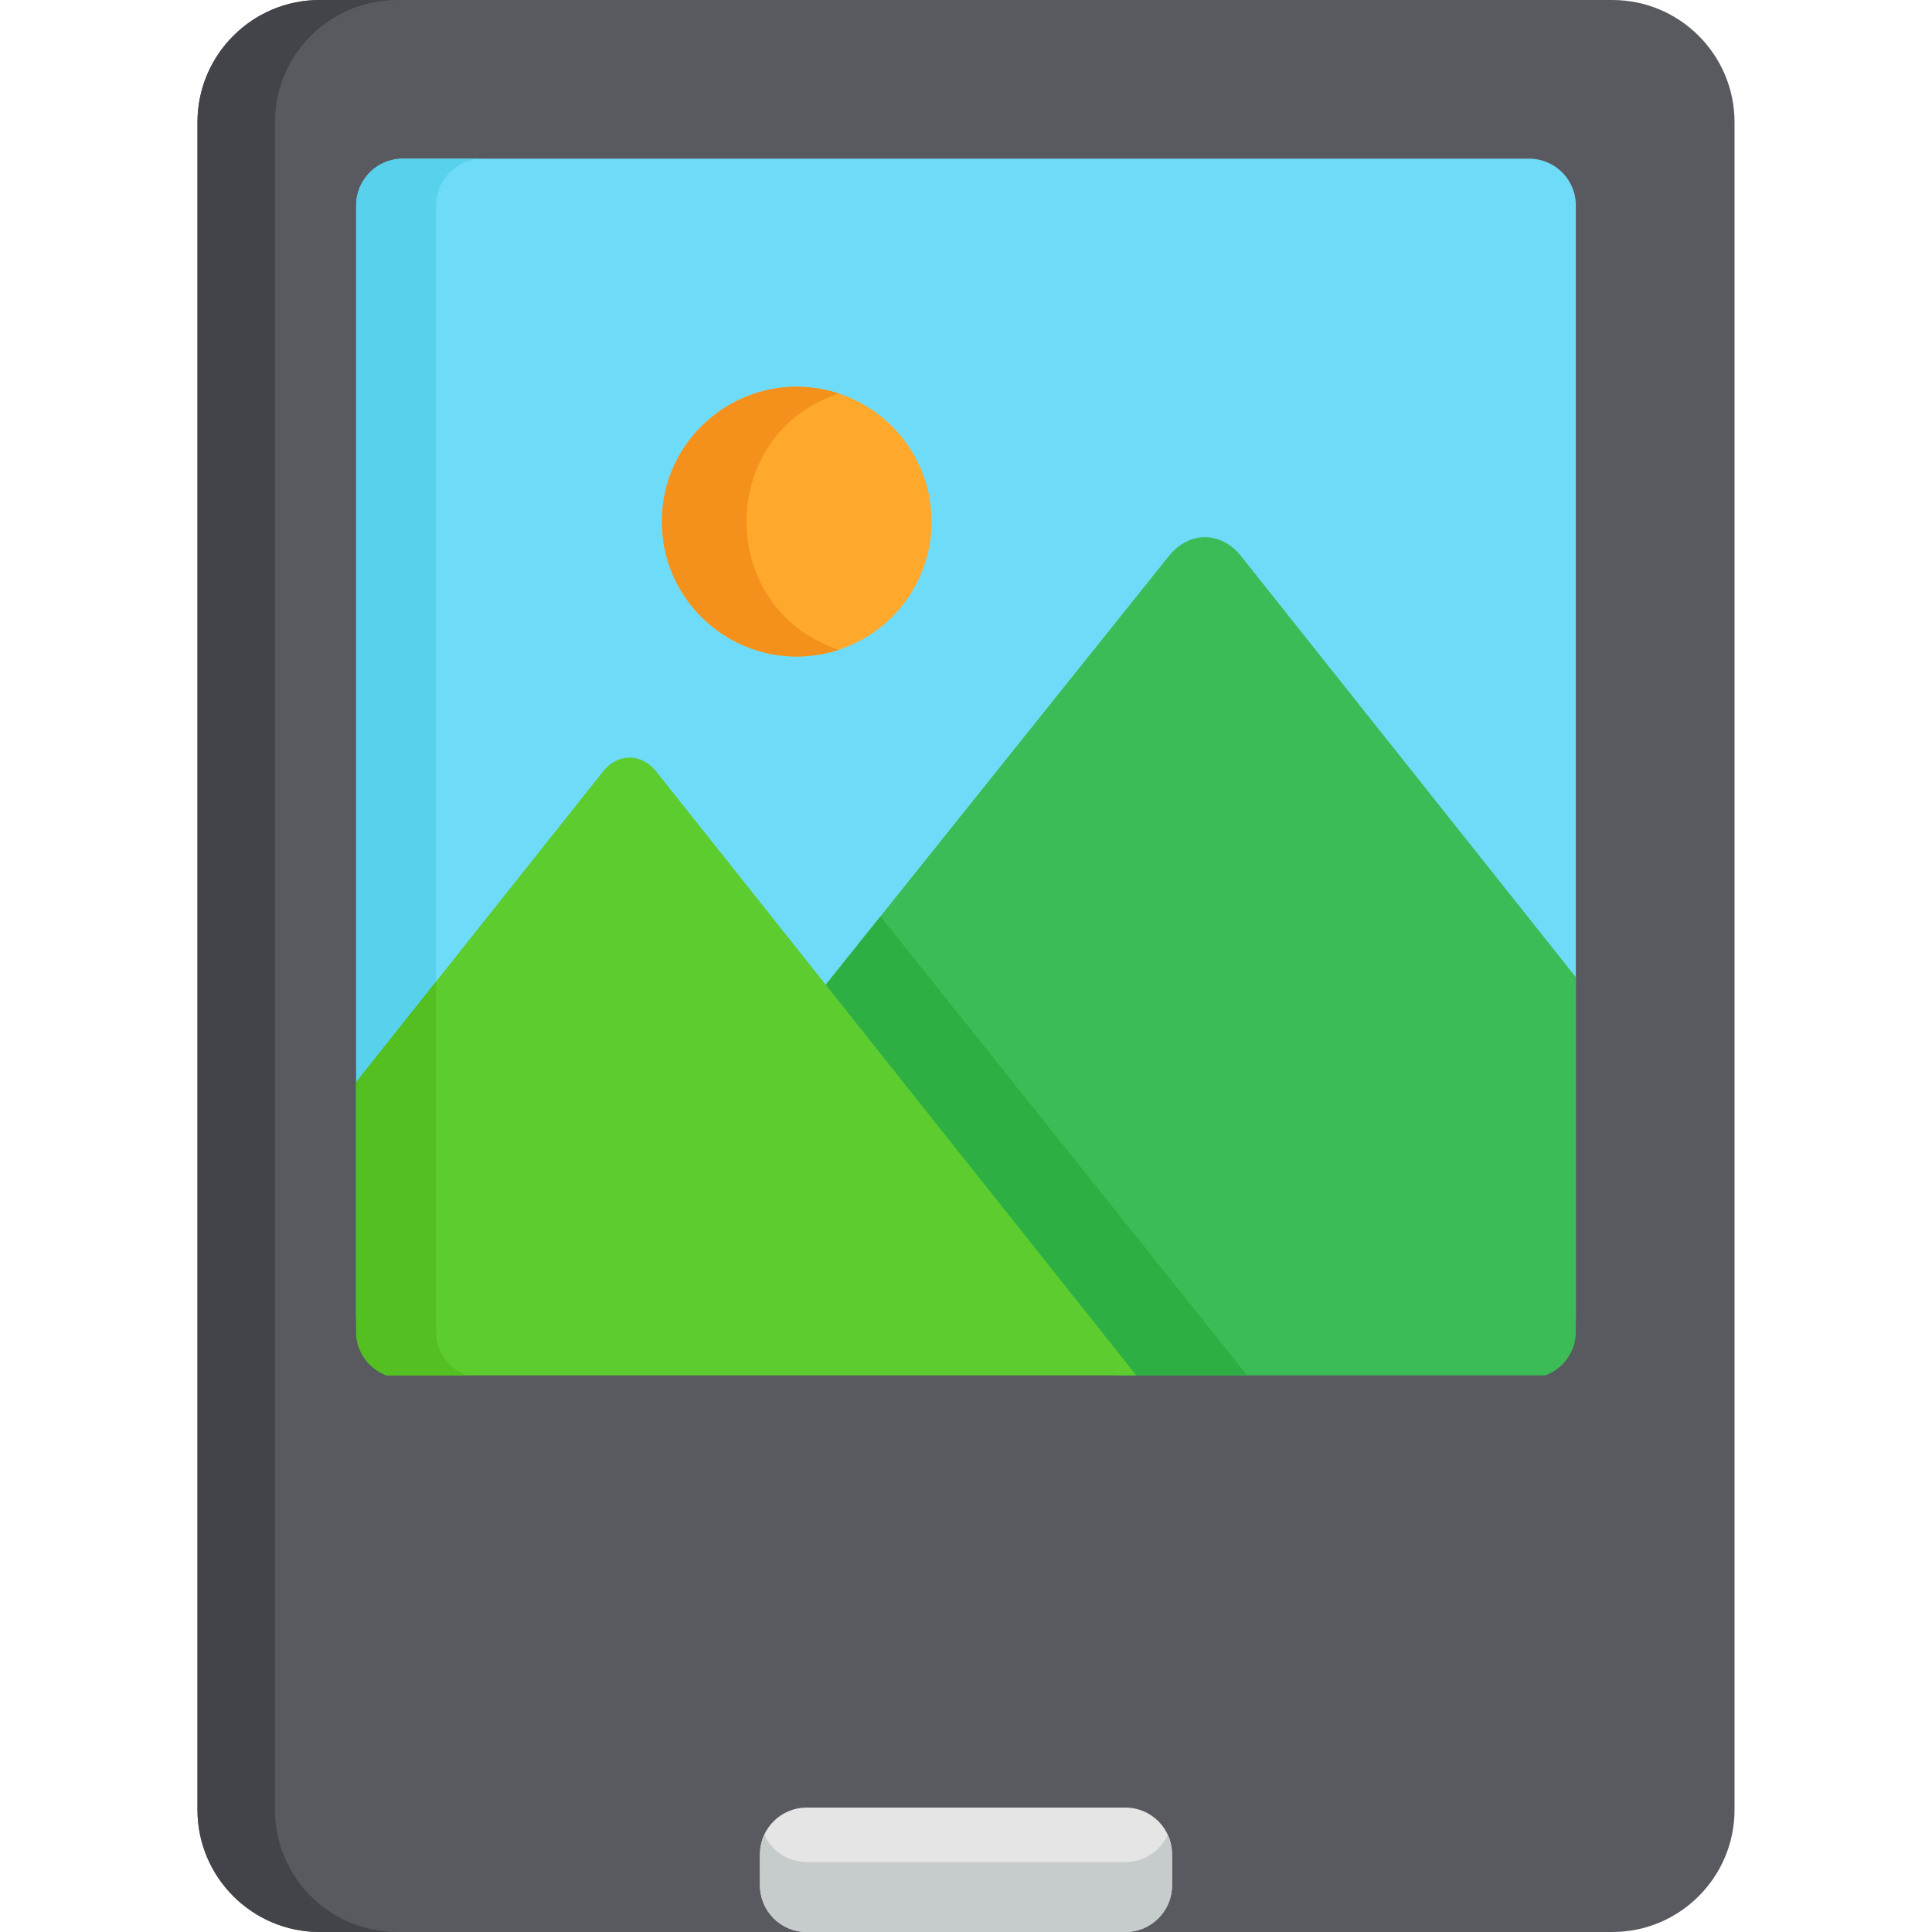 <?xml version="1.0" encoding="iso-8859-1"?>
<!-- Generator: Adobe Illustrator 19.0.0, SVG Export Plug-In . SVG Version: 6.00 Build 0)  -->
<svg version="1.1" id="Capa_1" xmlns="http://www.w3.org/2000/svg" xmlns:xlink="http://www.w3.org/1999/xlink" x="0px" y="0px"
	 viewBox="0 0 512 512" style="enable-background:new 0 0 512 512;" xml:space="preserve">
<path style="fill:#585A60;" d="M427.292,512H84.711c-17.852,0-32.377-14.522-32.377-32.374V32.376C52.334,14.524,66.859,0,84.711,0
	h342.581c17.85,0,32.375,14.524,32.375,32.376v447.25C459.668,497.478,445.143,512,427.292,512z"/>
<path style="fill:#434449;" d="M72.878,479.626V32.376C72.878,14.524,87.403,0,105.255,0H84.711
	C66.859,0,52.334,14.524,52.334,32.376v447.25c0,17.852,14.525,32.374,32.377,32.374h20.544
	C87.403,512,72.878,497.478,72.878,479.626z"/>
<path style="fill:#E5E5E5;" d="M310.604,499.637c0,6.828-5.536,12.363-12.363,12.363h-84.48c-6.827,0-12.363-5.535-12.363-12.363
	v-8.242c0-6.827,5.536-12.363,12.363-12.363h84.48c6.827,0,12.363,5.536,12.363,12.363V499.637z"/>
<path style="fill:#C6CBCC;" d="M298.241,493.456h-84.48c-4.987,0-9.273-2.959-11.228-7.212c-1.421,3.092-1.135,4.694-1.135,13.393
	c0,6.828,5.536,12.363,12.363,12.363h84.48c6.827,0,12.363-5.535,12.363-12.363c0-8.657,0.291-10.292-1.135-13.393
	C307.514,490.497,303.228,493.456,298.241,493.456z"/>
<path style="fill:#6EDCF9;" d="M405.249,42.055H106.752c-6.827,0-12.363,5.536-12.363,12.363v294.377
	c0,6.827,5.536,12.363,12.363,12.363h298.497c6.828,0,12.363-5.536,12.363-12.363V54.418
	C417.612,47.59,412.077,42.055,405.249,42.055z"/>
<path style="fill:#58D1ED;" d="M115.558,348.795V54.418c0-6.827,5.536-12.363,12.363-12.363h-21.169
	c-6.827,0-12.363,5.536-12.363,12.363v294.377c0,6.827,5.536,12.363,12.363,12.363h21.169
	C121.094,361.157,115.558,355.622,115.558,348.795z"/>
<path style="fill:#3BBC56;" d="M328.854,147.328l88.758,111.64v93.948c0,5.313-3.359,9.831-8.064,11.578h-113.56l-79.942-100.053
	l93.741-117.113C315.053,140.706,323.589,140.706,328.854,147.328z"/>
<polygon style="fill:#2EAF43;" points="233.325,242.853 216.046,264.441 295.988,364.494 330.515,364.494 "/>
<path style="fill:#5CCC2E;" d="M94.389,352.915v-66.169l65.442-82.314c3.881-4.881,10.174-4.881,14.053,0l127.255,160.061H102.453
	C97.749,362.746,94.389,358.229,94.389,352.915z"/>
<path style="fill:#53BF21;" d="M115.558,352.915V260.12l-21.169,26.626v66.169c0,5.313,3.359,9.831,8.064,11.578h21.169
	C118.917,362.746,115.558,358.229,115.558,352.915z"/>
<circle style="fill:#FFA92C;" cx="211.141" cy="138.24" r="35.735"/>
<path style="fill:#F4911C;" d="M222.322,104.296c-23.127-7.614-46.913,9.65-46.913,33.943c0,24.338,23.83,41.542,46.913,33.943
	C189.698,161.444,189.654,115.049,222.322,104.296z"/>
<g>
</g>
<g>
</g>
<g>
</g>
<g>
</g>
<g>
</g>
<g>
</g>
<g>
</g>
<g>
</g>
<g>
</g>
<g>
</g>
<g>
</g>
<g>
</g>
<g>
</g>
<g>
</g>
<g>
</g>
</svg>
